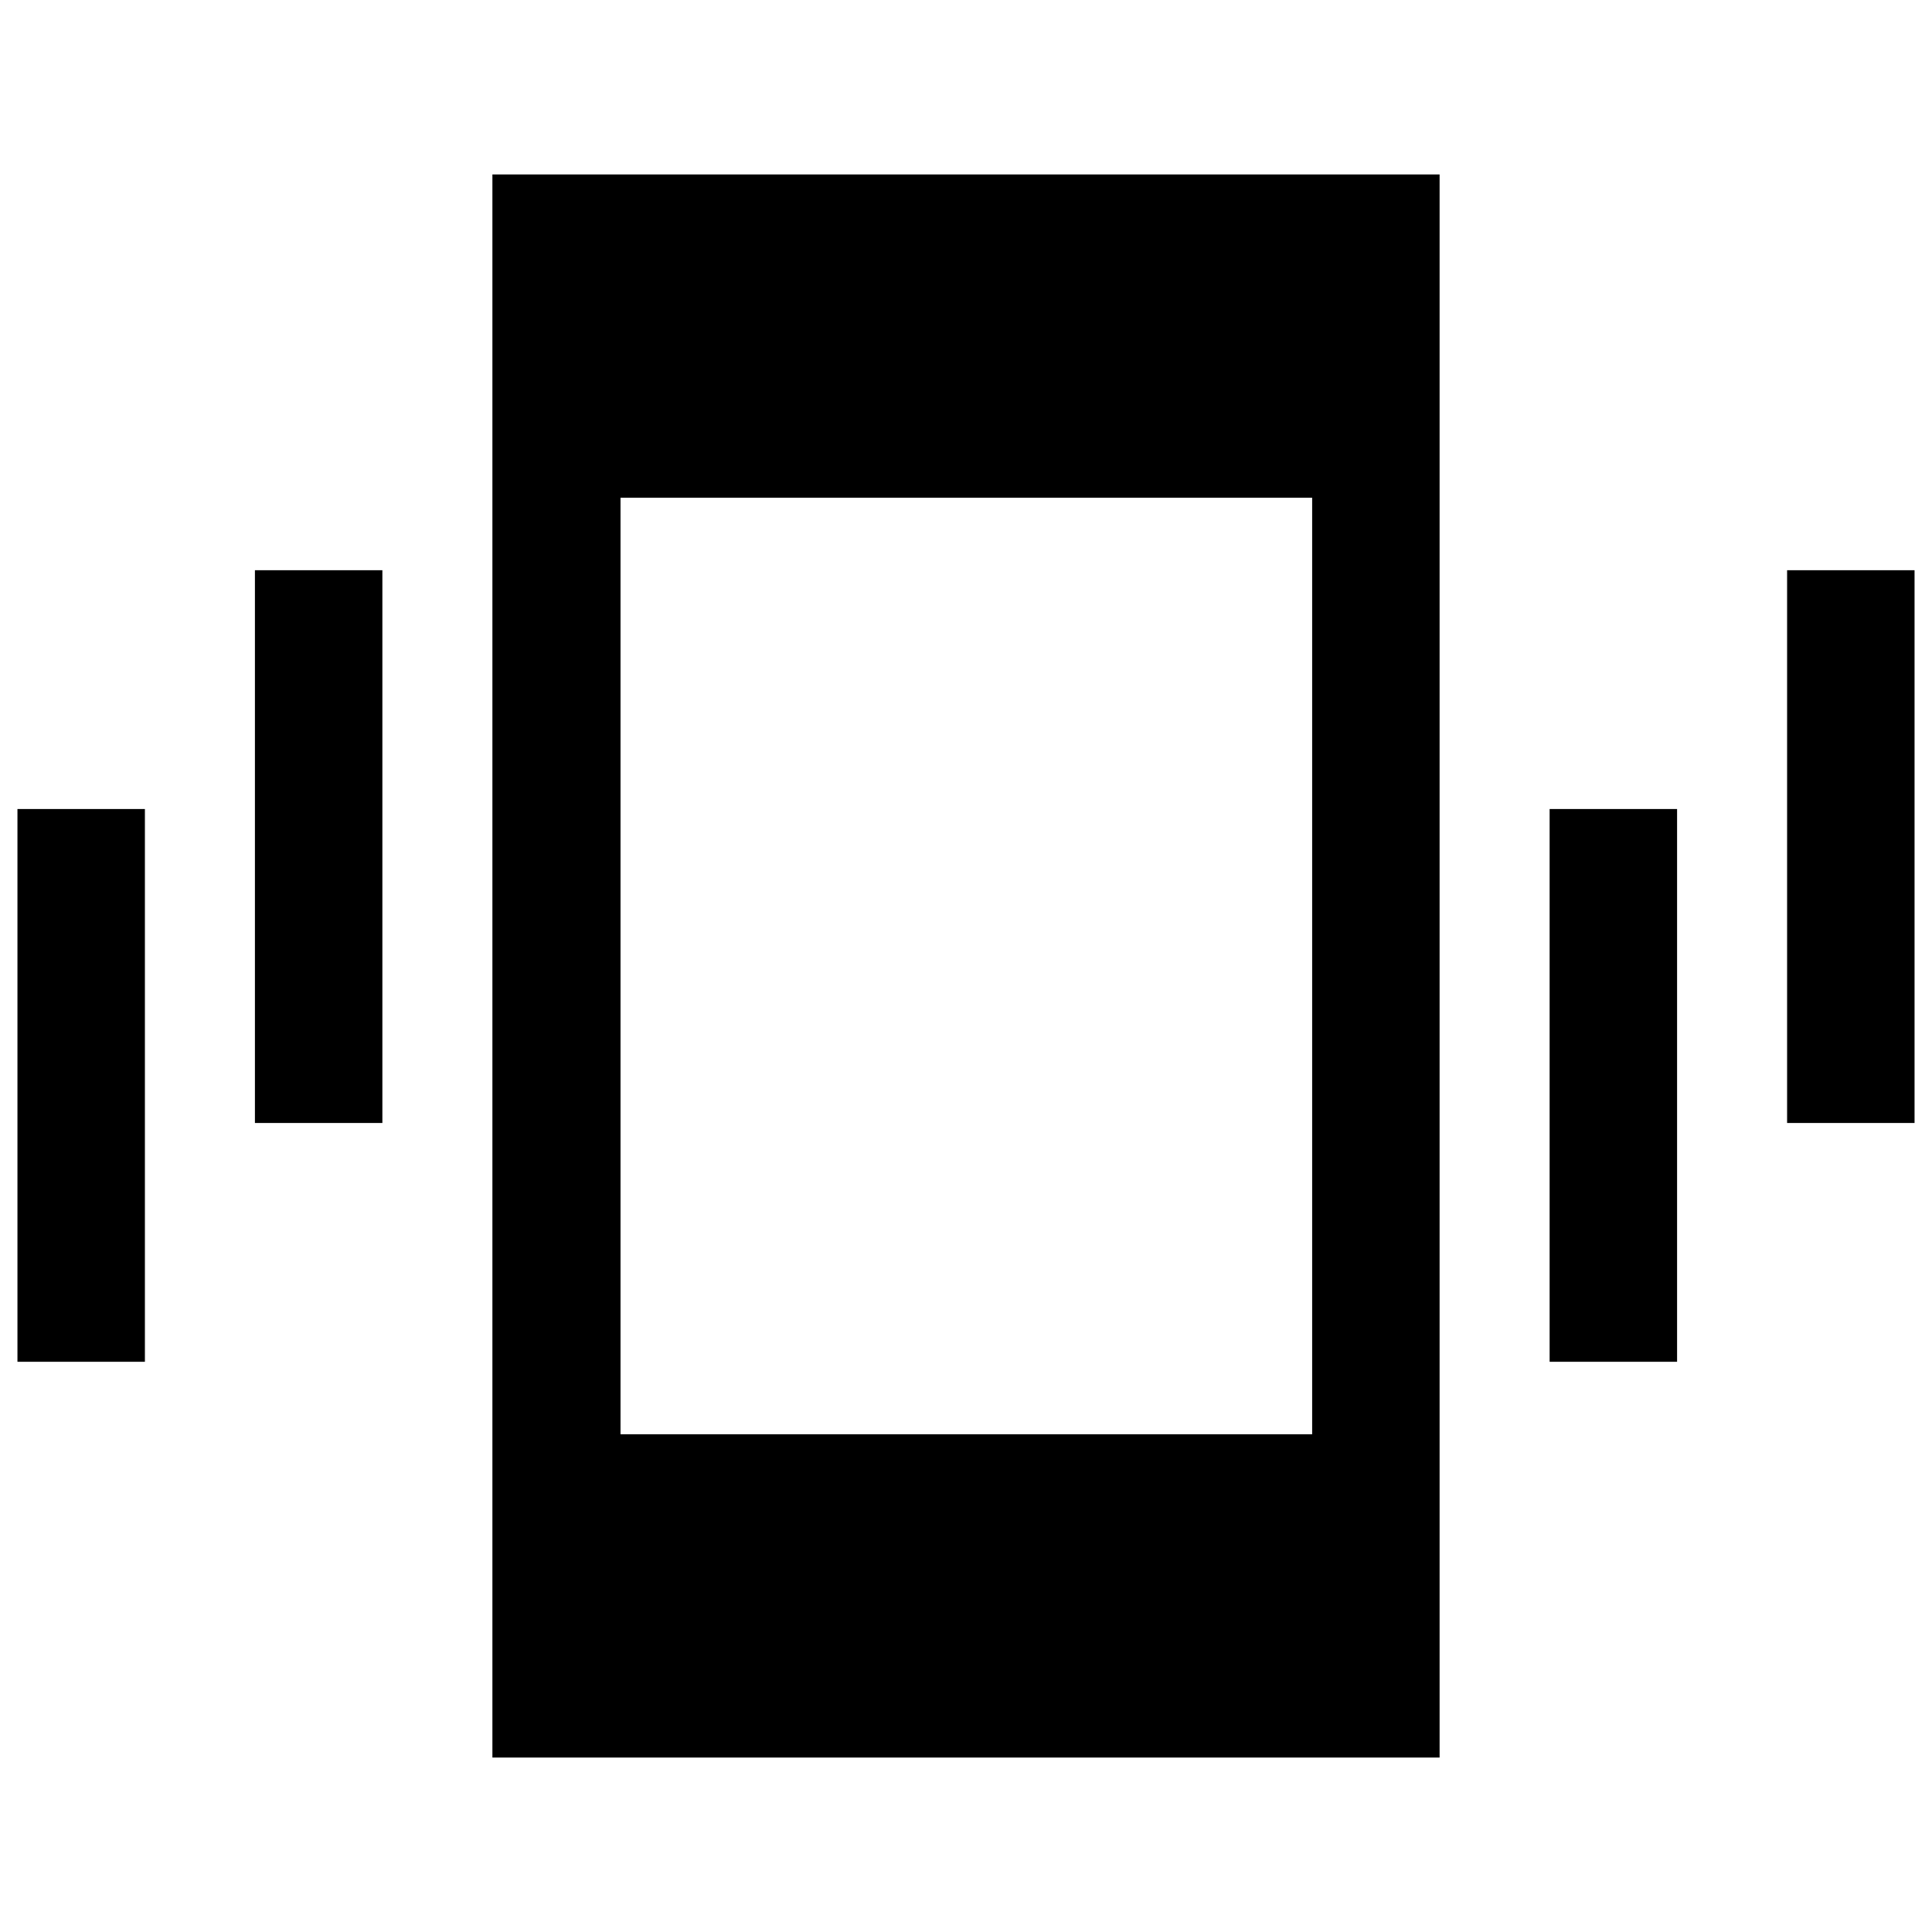 <svg xmlns="http://www.w3.org/2000/svg" height="40" viewBox="0 -960 960 960" width="40"><path d="M8.67-283.33V-558H72v274.67H8.67Zm118-118.67v-274.67H190V-402h-63.33Zm118 315.33v-786.66h470.66v786.66H244.67ZM770-283.33V-558h63.33v274.67H770ZM888-402v-274.67h63.33V-402H888ZM308.33-247.33H652v-465.34H308.33v465.34Z"/></svg>
